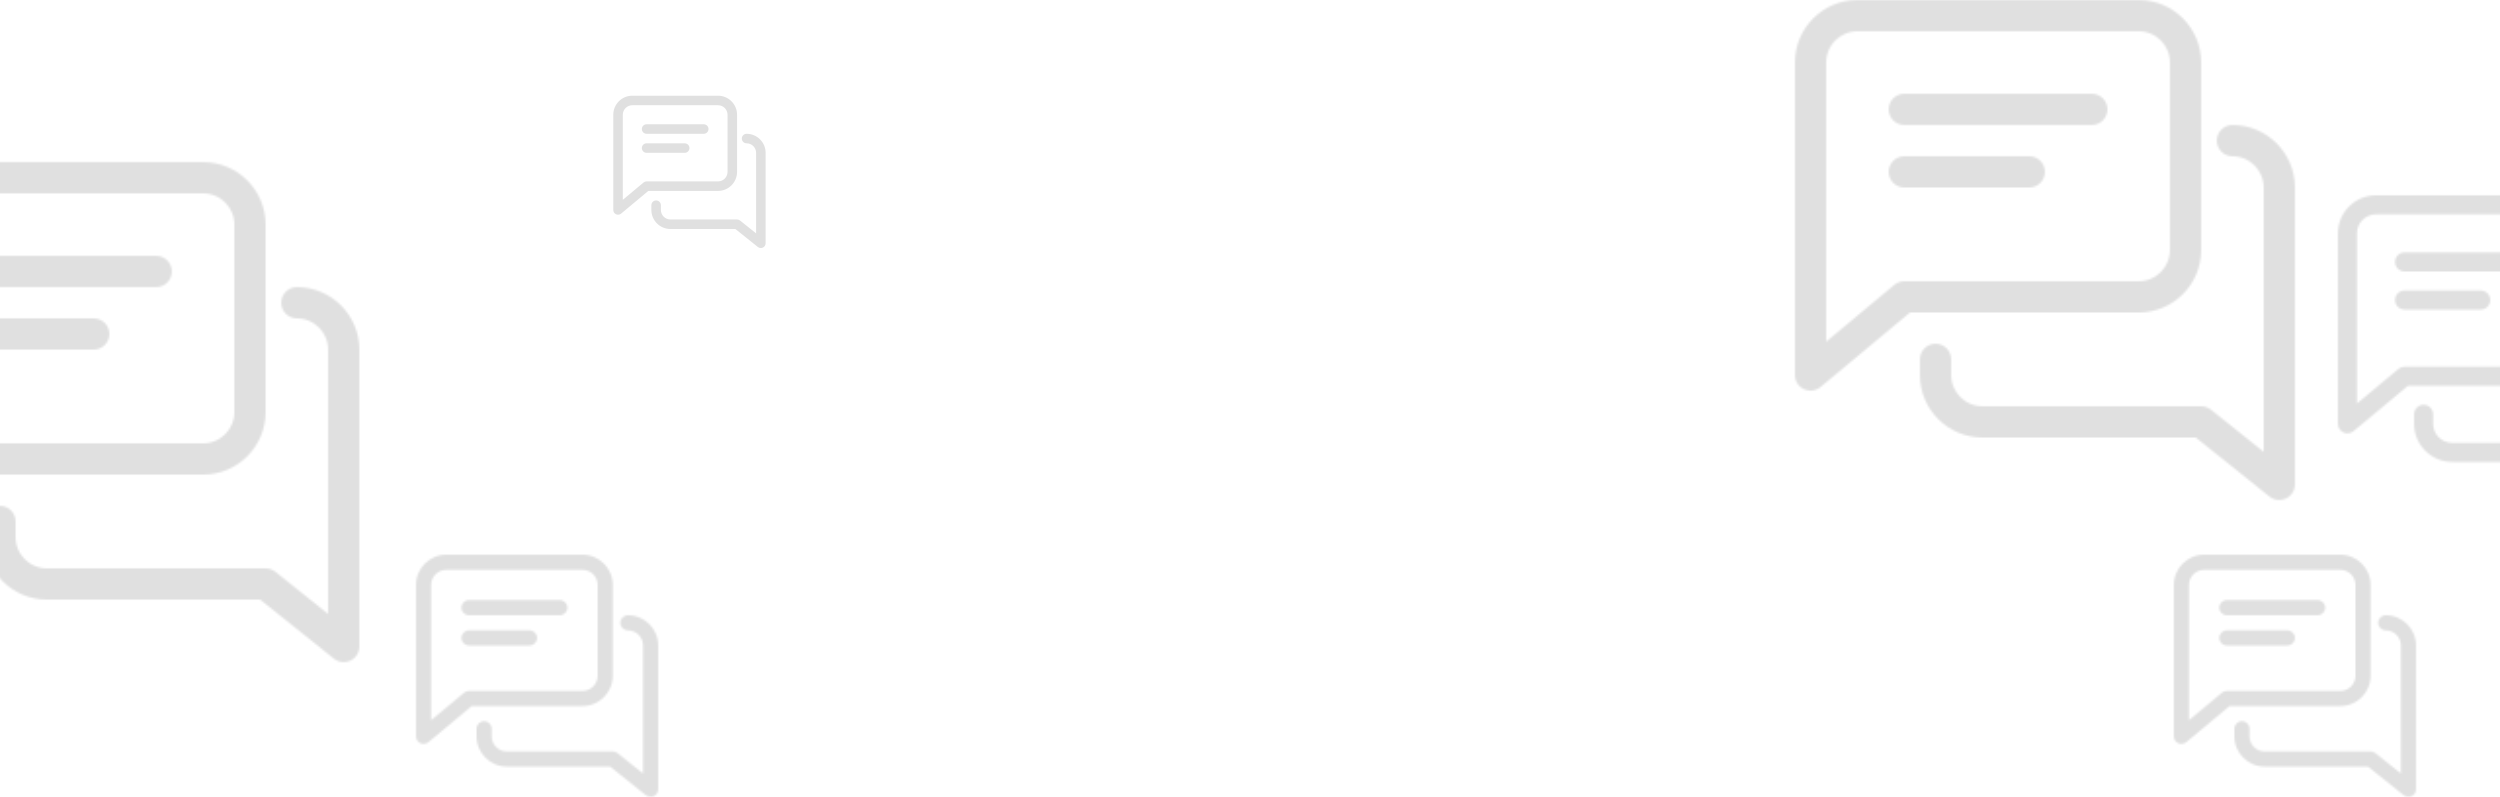 <svg width="1280" height="408" viewBox="0 0 1280 408" fill="none" xmlns="http://www.w3.org/2000/svg">
<mask id="mask0" mask-type="alpha" maskUnits="userSpaceOnUse" x="-72" y="0" width="1425" height="408">
<path d="M80 131H-16C-20.416 131 -24 134.584 -24 139C-24 143.416 -20.416 147 -16 147H80C84.416 147 88 143.416 88 139C88 134.584 84.416 131 80 131Z" fill="#E0E0E0"/>
<path d="M48 163H-16C-20.416 163 -24 166.584 -24 171C-24 175.416 -20.416 179 -16 179H48C52.416 179 56 175.416 56 171C56 166.584 52.416 163 48 163Z" fill="#E0E0E0"/>
<path d="M104 83H-40C-57.648 83 -72 97.352 -72 115V275C-72 278.104 -70.208 280.936 -67.392 282.248C-66.32 282.744 -65.152 283 -64 283C-62.16 283 -60.336 282.36 -58.88 281.144L-13.104 243H104C121.648 243 136 228.648 136 211V115C136 97.352 121.648 83 104 83ZM120 211C120 219.816 112.832 227 104 227H-16C-17.872 227 -19.68 227.656 -21.12 228.856L-56 257.928V115C-56 106.184 -48.832 99 -40 99H104C112.832 99 120 106.184 120 115V211Z" fill="#E0E0E0"/>
<path d="M152 147C147.584 147 144 150.584 144 155C144 159.416 147.584 163 152 163C160.832 163 168 170.184 168 179V314.344L140.992 292.744C139.584 291.624 137.808 291 136 291H24C15.168 291 8 283.816 8 275V267C8 262.584 4.416 259 0 259C-4.416 259 -8 262.584 -8 267V275C-8 292.648 6.352 307 24 307H133.184L170.992 337.256C172.448 338.408 174.224 339 176 339C177.168 339 178.352 338.744 179.472 338.216C182.24 336.872 184 334.072 184 331V179C184 161.352 169.648 147 152 147Z" fill="#E0E0E0"/>
<path d="M1071 48H975C970.584 48 967 51.584 967 56C967 60.416 970.584 64 975 64H1071C1075.42 64 1079 60.416 1079 56C1079 51.584 1075.42 48 1071 48Z" fill="#E0E0E0"/>
<path d="M1039 80H975C970.584 80 967 83.584 967 88C967 92.416 970.584 96 975 96H1039C1043.42 96 1047 92.416 1047 88C1047 83.584 1043.42 80 1039 80Z" fill="#E0E0E0"/>
<path d="M1095 0H951C933.352 0 919 14.352 919 32V192C919 195.104 920.792 197.936 923.608 199.248C924.68 199.744 925.848 200 927 200C928.84 200 930.664 199.36 932.12 198.144L977.896 160H1095C1112.65 160 1127 145.648 1127 128V32C1127 14.352 1112.65 0 1095 0ZM1111 128C1111 136.816 1103.83 144 1095 144H975C973.128 144 971.32 144.656 969.88 145.856L935 174.928V32C935 23.184 942.168 16 951 16H1095C1103.83 16 1111 23.184 1111 32V128Z" fill="#E0E0E0"/>
<path d="M1143 64C1138.58 64 1135 67.584 1135 72C1135 76.416 1138.58 80 1143 80C1151.83 80 1159 87.184 1159 96V231.344L1131.99 209.744C1130.58 208.624 1128.81 208 1127 208H1015C1006.17 208 999 200.816 999 192V184C999 179.584 995.416 176 991 176C986.584 176 983 179.584 983 184V192C983 209.648 997.352 224 1015 224H1124.18L1161.99 254.256C1163.45 255.408 1165.22 256 1167 256C1168.17 256 1169.35 255.744 1170.47 255.216C1173.24 253.872 1175 251.072 1175 248V96C1175 78.352 1160.65 64 1143 64Z" fill="#E0E0E0"/>
<path d="M1289.62 129.25H1231.12C1228.43 129.25 1226.25 131.434 1226.25 134.125C1226.25 136.816 1228.43 139 1231.12 139H1289.62C1292.32 139 1294.5 136.816 1294.5 134.125C1294.5 131.434 1292.32 129.25 1289.62 129.25Z" fill="#E0E0E0"/>
<path d="M1270.12 148.75H1231.12C1228.43 148.75 1226.25 150.934 1226.25 153.625C1226.25 156.316 1228.43 158.5 1231.12 158.5H1270.12C1272.82 158.5 1275 156.316 1275 153.625C1275 150.934 1272.82 148.75 1270.12 148.75Z" fill="#E0E0E0"/>
<path d="M1304.25 100H1216.5C1205.75 100 1197 108.746 1197 119.5V217C1197 218.892 1198.09 220.617 1199.81 221.417C1200.46 221.719 1201.17 221.875 1201.88 221.875C1203 221.875 1204.11 221.485 1204.99 220.744L1232.89 197.5H1304.25C1315 197.5 1323.75 188.754 1323.75 178V119.5C1323.75 108.746 1315 100 1304.25 100ZM1314 178C1314 183.372 1309.63 187.75 1304.25 187.75H1231.12C1229.98 187.75 1228.88 188.15 1228.01 188.881L1206.75 206.597V119.5C1206.75 114.128 1211.12 109.75 1216.5 109.75H1304.25C1309.63 109.75 1314 114.128 1314 119.5V178Z" fill="#E0E0E0"/>
<path d="M1333.5 139C1330.81 139 1328.62 141.184 1328.62 143.875C1328.62 146.566 1330.81 148.75 1333.5 148.75C1338.88 148.75 1343.25 153.128 1343.25 158.5V240.975L1326.79 227.813C1325.93 227.13 1324.85 226.75 1323.75 226.75H1255.5C1250.12 226.75 1245.75 222.372 1245.75 217V212.125C1245.75 209.434 1243.57 207.25 1240.88 207.25C1238.18 207.25 1236 209.434 1236 212.125V217C1236 227.754 1244.75 236.5 1255.5 236.5H1322.03L1345.07 254.937C1345.96 255.639 1347.04 256 1348.12 256C1348.84 256 1349.56 255.844 1350.24 255.522C1351.93 254.703 1353 252.997 1353 251.125V158.5C1353 147.746 1344.25 139 1333.5 139Z" fill="#E0E0E0"/>
<path d="M1186.62 307.25H1140.12C1137.99 307.25 1136.25 308.986 1136.25 311.125C1136.25 313.264 1137.99 315 1140.12 315H1186.62C1188.76 315 1190.5 313.264 1190.5 311.125C1190.5 308.986 1188.76 307.25 1186.62 307.25Z" fill="#E0E0E0"/>
<path d="M1171.12 322.75H1140.12C1137.99 322.75 1136.25 324.486 1136.25 326.625C1136.25 328.764 1137.99 330.5 1140.12 330.5H1171.12C1173.26 330.5 1175 328.764 1175 326.625C1175 324.486 1173.26 322.75 1171.12 322.75Z" fill="#E0E0E0"/>
<path d="M1198.25 284H1128.5C1119.95 284 1113 290.952 1113 299.5V377C1113 378.504 1113.87 379.875 1115.23 380.511C1115.75 380.751 1116.32 380.875 1116.88 380.875C1117.77 380.875 1118.65 380.565 1119.35 379.976L1141.53 361.5H1198.25C1206.8 361.5 1213.75 354.548 1213.75 346V299.5C1213.75 290.952 1206.8 284 1198.25 284ZM1206 346C1206 350.27 1202.53 353.75 1198.25 353.75H1140.12C1139.22 353.75 1138.34 354.068 1137.65 354.649L1120.75 368.731V299.5C1120.75 295.23 1124.22 291.75 1128.5 291.75H1198.25C1202.53 291.75 1206 295.23 1206 299.5V346Z" fill="#E0E0E0"/>
<path d="M1221.5 315C1219.36 315 1217.62 316.736 1217.62 318.875C1217.62 321.014 1219.36 322.75 1221.5 322.75C1225.78 322.75 1229.25 326.23 1229.25 330.5V396.057L1216.17 385.595C1215.49 385.052 1214.63 384.75 1213.75 384.75H1159.5C1155.22 384.75 1151.75 381.27 1151.75 377V373.125C1151.75 370.986 1150.01 369.25 1147.88 369.25C1145.74 369.25 1144 370.986 1144 373.125V377C1144 385.548 1150.95 392.5 1159.5 392.5H1212.39L1230.7 407.155C1231.4 407.713 1232.26 408 1233.12 408C1233.69 408 1234.26 407.876 1234.81 407.62C1236.15 406.969 1237 405.613 1237 404.125V330.5C1237 321.952 1230.05 315 1221.5 315Z" fill="#E0E0E0"/>
<path d="M286.625 307.25H240.125C237.986 307.25 236.25 308.986 236.25 311.125C236.25 313.264 237.986 315 240.125 315H286.625C288.764 315 290.5 313.264 290.5 311.125C290.5 308.986 288.764 307.25 286.625 307.25Z" fill="#E0E0E0"/>
<path d="M271.125 322.75H240.125C237.986 322.75 236.25 324.486 236.25 326.625C236.25 328.764 237.986 330.5 240.125 330.5H271.125C273.264 330.5 275 328.764 275 326.625C275 324.486 273.264 322.75 271.125 322.75Z" fill="#E0E0E0"/>
<path d="M298.25 284H228.5C219.952 284 213 290.952 213 299.5V377C213 378.504 213.868 379.875 215.232 380.511C215.751 380.751 216.317 380.875 216.875 380.875C217.766 380.875 218.65 380.565 219.355 379.976L241.528 361.5H298.25C306.798 361.5 313.75 354.548 313.75 346V299.5C313.75 290.952 306.798 284 298.25 284ZM306 346C306 350.27 302.528 353.75 298.25 353.75H240.125C239.218 353.75 238.343 354.068 237.645 354.649L220.75 368.731V299.5C220.75 295.23 224.222 291.75 228.5 291.75H298.25C302.528 291.75 306 295.23 306 299.5V346Z" fill="#E0E0E0"/>
<path d="M321.5 315C319.361 315 317.625 316.736 317.625 318.875C317.625 321.014 319.361 322.75 321.5 322.75C325.778 322.75 329.25 326.23 329.25 330.5V396.057L316.168 385.595C315.486 385.052 314.626 384.75 313.75 384.75H259.5C255.222 384.75 251.75 381.27 251.75 377V373.125C251.75 370.986 250.014 369.25 247.875 369.25C245.736 369.25 244 370.986 244 373.125V377C244 385.548 250.952 392.5 259.5 392.5H312.386L330.699 407.155C331.405 407.713 332.265 408 333.125 408C333.691 408 334.264 407.876 334.807 407.62C336.148 406.969 337 405.613 337 404.125V330.5C337 321.952 330.048 315 321.5 315Z" fill="#E0E0E0"/>
</mask>
<g mask="url(#mask0)">
<rect y="-14" width="1280" height="720" fill="#E0E0E0"/>
</g>
<path d="M360.312 63.625H331.062C329.717 63.625 328.625 64.717 328.625 66.062C328.625 67.408 329.717 68.5 331.062 68.5H360.312C361.658 68.5 362.75 67.408 362.75 66.062C362.75 64.717 361.658 63.625 360.312 63.625Z" fill="#E0E0E0"/>
<path d="M350.562 73.375H331.062C329.717 73.375 328.625 74.467 328.625 75.812C328.625 77.158 329.717 78.25 331.062 78.25H350.562C351.908 78.25 353 77.158 353 75.812C353 74.467 351.908 73.375 350.562 73.375Z" fill="#E0E0E0"/>
<path d="M367.625 49H323.75C318.373 49 314 53.373 314 58.75V107.5C314 108.446 314.546 109.309 315.404 109.708C315.731 109.86 316.086 109.938 316.438 109.938C316.998 109.938 317.554 109.743 317.997 109.372L331.945 97.75H367.625C373.002 97.75 377.375 93.377 377.375 88V58.75C377.375 53.373 373.002 49 367.625 49ZM372.5 88C372.5 90.686 370.316 92.875 367.625 92.875H331.062C330.492 92.875 329.941 93.075 329.503 93.441L318.875 102.298V58.75C318.875 56.064 321.059 53.875 323.75 53.875H367.625C370.316 53.875 372.5 56.064 372.5 58.75V88Z" fill="#E0E0E0"/>
<path d="M382.25 68.5C380.904 68.5 379.812 69.592 379.812 70.938C379.812 72.283 380.904 73.375 382.25 73.375C384.941 73.375 387.125 75.564 387.125 78.25V119.488L378.896 112.906C378.467 112.565 377.926 112.375 377.375 112.375H343.25C340.559 112.375 338.375 110.186 338.375 107.5V105.062C338.375 103.717 337.283 102.625 335.938 102.625C334.592 102.625 333.5 103.717 333.5 105.062V107.5C333.5 112.877 337.873 117.25 343.25 117.25H376.517L388.037 126.469C388.48 126.82 389.021 127 389.562 127C389.918 127 390.279 126.922 390.62 126.761C391.464 126.352 392 125.499 392 124.562V78.25C392 72.873 387.627 68.5 382.25 68.5Z" fill="#E0E0E0"/>
</svg>
